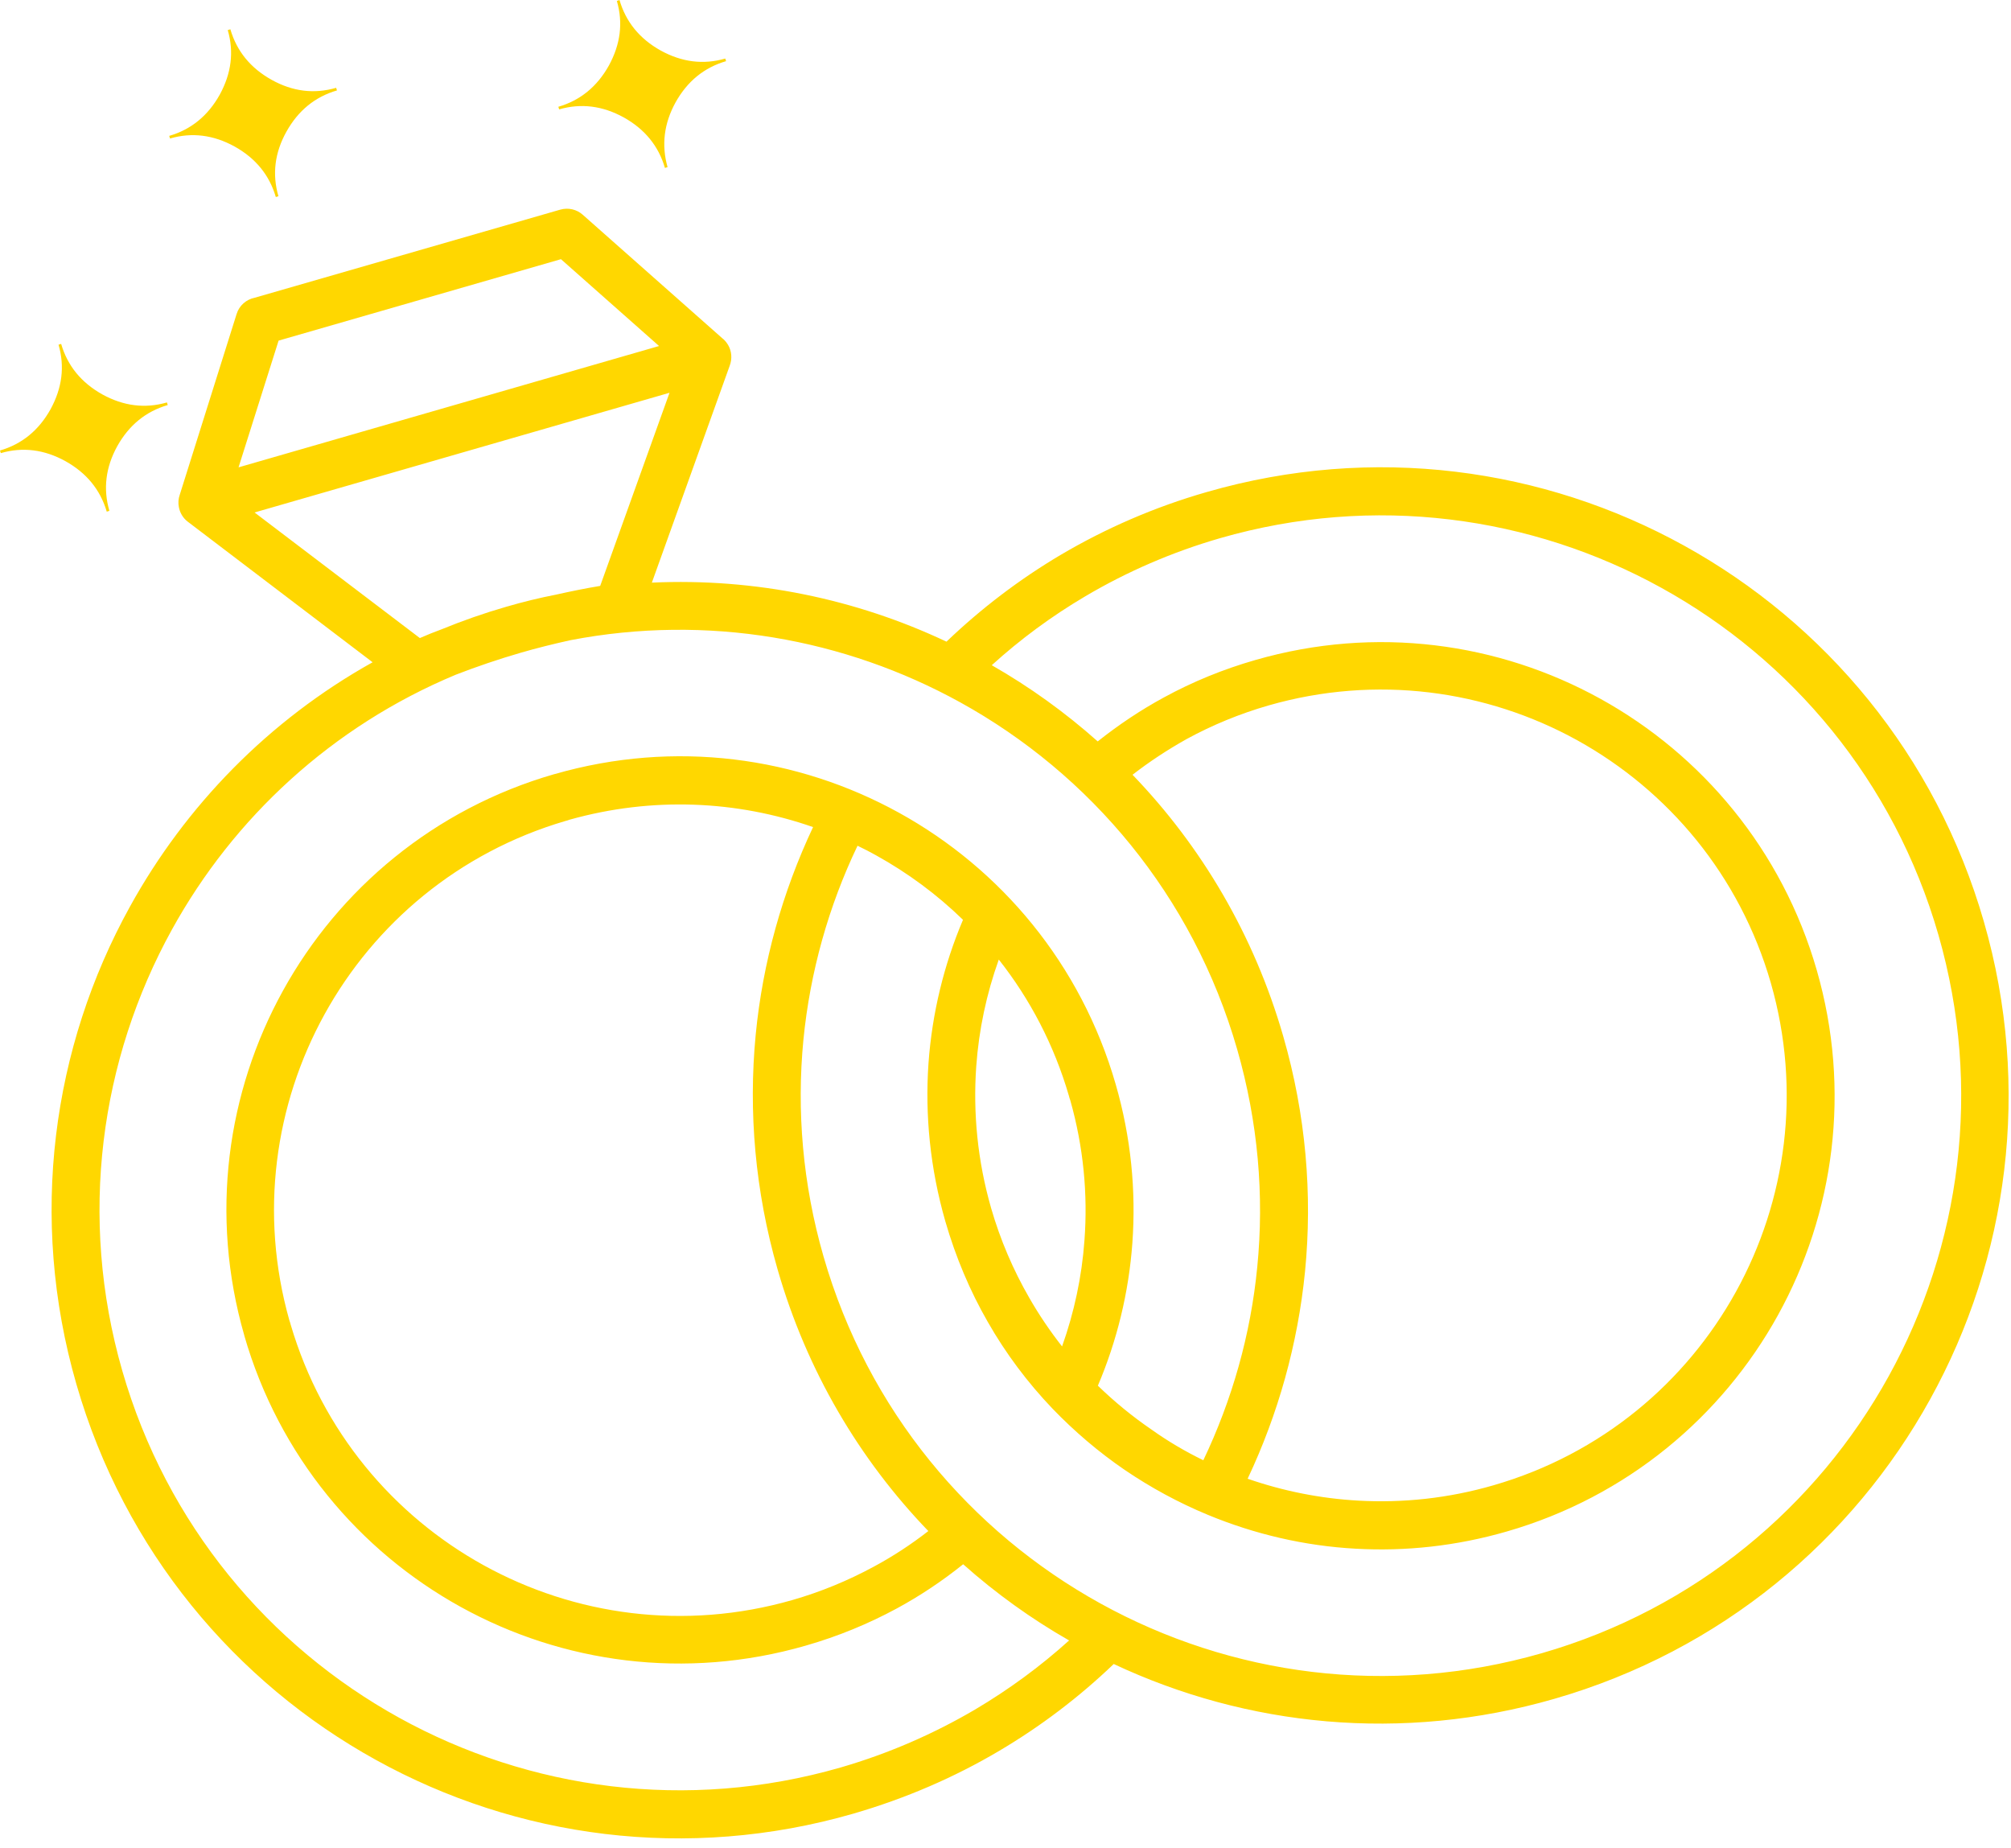 <svg width="123" height="113" viewBox="0 0 123 113" fill="none" xmlns="http://www.w3.org/2000/svg">
<g clip-path="url(#clip0_1_2)">
<path d="M10.94 31.01C10.89 30.76 10.91 30.5 10.99 30.27L14.47 19.21C14.63 18.68 15.07 18.31 15.57 18.21L34.27 12.82C34.77 12.68 35.28 12.81 35.64 13.13L44.16 20.67C44.31 20.78 44.43 20.93 44.53 21.09C44.76 21.48 44.79 21.95 44.63 22.37L39.87 35.63C46.19 35.34 52.36 36.63 57.89 39.24C59.99 37.23 62.33 35.44 64.88 33.93C67.61 32.32 70.6 31.01 73.81 30.09C84 27.15 94.42 28.62 103.01 33.37C111.61 38.12 118.4 46.16 121.34 56.36C124.28 66.55 122.81 76.97 118.06 85.56C113.31 94.16 105.27 100.95 95.07 103.89C85.75 106.58 76.25 105.58 68.12 101.76C66.01 103.78 63.66 105.57 61.1 107.08C58.38 108.69 55.4 109.98 52.2 110.91C42.01 113.85 31.59 112.38 23 107.63C14.4 102.88 7.61 94.84 4.67 84.64C1.73 74.45 3.2 64.03 7.95 55.44C11.35 49.28 16.43 44.05 22.79 40.5L11.48 31.9C11.19 31.68 11 31.35 10.94 31.01ZM6.69 31.24L6.53 31.29C6.13 29.94 5.29 28.92 4 28.2C2.71 27.49 1.39 27.32 0.05 27.71L0 27.55C1.34 27.16 2.37 26.32 3.09 25.03C3.8 23.73 3.97 22.42 3.58 21.08L3.74 21.03C4.13 22.37 4.97 23.4 6.26 24.12C7.55 24.83 8.87 25 10.21 24.61L10.26 24.77C8.92 25.16 7.89 26 7.17 27.29C6.46 28.58 6.3 29.9 6.69 31.24ZM17.03 12L16.87 12.05C16.48 10.71 15.64 9.68 14.35 8.96C13.06 8.25 11.74 8.08 10.4 8.47L10.35 8.31C11.69 7.92 12.72 7.08 13.44 5.79C14.15 4.49 14.32 3.18 13.93 1.84L14.09 1.79C14.48 3.13 15.32 4.16 16.61 4.88C17.9 5.6 19.22 5.76 20.56 5.37L20.61 5.53C19.27 5.92 18.24 6.76 17.52 8.05C16.8 9.34 16.64 10.66 17.03 12ZM40.83 10.22L40.67 10.27C40.28 8.93 39.44 7.9 38.15 7.18C36.86 6.47 35.54 6.3 34.2 6.69L34.15 6.53C35.49 6.14 36.52 5.3 37.24 4.01C37.95 2.71 38.12 1.4 37.73 0.06L37.89 0C38.28 1.34 39.12 2.37 40.41 3.09C41.7 3.8 43.02 3.97 44.36 3.58L44.41 3.74C43.07 4.13 42.04 4.97 41.32 6.26C40.61 7.55 40.45 8.87 40.83 10.22ZM60.66 40.68C62.97 42 65.14 43.56 67.14 45.34C68.4 44.34 69.75 43.43 71.19 42.65C72.93 41.7 74.8 40.93 76.79 40.36C84.15 38.24 91.67 39.3 97.88 42.73C104.09 46.16 109 51.97 111.12 59.33C113.24 66.69 112.18 74.21 108.75 80.42C105.32 86.63 99.51 91.54 92.15 93.66C89.07 94.55 85.96 94.88 82.93 94.71C79.79 94.54 76.73 93.82 73.88 92.64C72.09 91.9 70.38 90.97 68.79 89.89C67.2 88.8 65.73 87.55 64.38 86.15C62.86 84.56 61.52 82.78 60.41 80.83C59.33 78.95 58.46 76.9 57.82 74.69C56.89 71.45 56.57 68.19 56.79 65.02C57.01 61.97 57.73 59.01 58.9 56.25C57.31 54.7 55.52 53.38 53.59 52.31C53.22 52.1 52.84 51.91 52.45 51.72C50.68 55.42 49.55 59.43 49.14 63.58C48.72 67.92 49.09 72.4 50.37 76.84C53.08 86.25 59.36 93.67 67.31 98.06C75.26 102.45 84.89 103.81 94.3 101.1C103.71 98.39 111.13 92.11 115.52 84.16C119.91 76.21 121.27 66.58 118.56 57.17C115.85 47.76 109.57 40.34 101.62 35.95C93.67 31.56 84.04 30.2 74.63 32.91C71.69 33.76 68.93 34.96 66.39 36.46C64.32 37.68 62.4 39.1 60.66 40.68ZM69.27 47.38C73.47 51.74 76.7 57.16 78.49 63.38C79.88 68.2 80.28 73.06 79.82 77.76C79.38 82.19 78.18 86.47 76.31 90.43C78.47 91.18 80.75 91.64 83.09 91.77C85.81 91.92 88.59 91.63 91.35 90.83C97.93 88.93 103.11 84.55 106.18 78.99C109.25 73.43 110.2 66.7 108.31 60.11C106.41 53.53 102.03 48.35 96.47 45.27C90.91 42.2 84.18 41.25 77.59 43.14C75.82 43.65 74.15 44.34 72.59 45.19C71.41 45.85 70.3 46.58 69.27 47.38ZM73.6 89.3C75.36 85.61 76.5 81.61 76.9 77.47C77.33 73.12 76.95 68.62 75.67 64.17C72.96 54.76 66.68 47.34 58.73 42.95C51.66 39.05 43.27 37.54 34.89 39.15C33.85 39.38 32.84 39.63 31.84 39.92C30.5 40.31 29.17 40.76 27.88 41.26C20.3 44.42 14.29 50.01 10.52 56.84C6.13 64.79 4.77 74.42 7.48 83.83C10.19 93.24 16.47 100.66 24.42 105.05C32.37 109.44 42 110.8 51.41 108.09C54.34 107.24 57.09 106.04 59.63 104.55C61.71 103.32 63.64 101.9 65.39 100.32C63.08 99 60.91 97.44 58.91 95.66C57.64 96.68 56.28 97.59 54.84 98.37C53.12 99.3 51.26 100.07 49.27 100.64C41.91 102.76 34.39 101.7 28.18 98.27C21.97 94.84 17.06 89.03 14.94 81.67V81.66C12.82 74.3 13.88 66.79 17.31 60.58C20.74 54.37 26.55 49.46 33.91 47.34H33.92C41.28 45.22 48.79 46.28 55 49.71C61.21 53.14 66.12 58.95 68.24 66.31C69.18 69.56 69.49 72.84 69.26 76.01C69.04 79.04 68.32 81.99 67.15 84.74C68.17 85.73 69.27 86.63 70.44 87.43C71.45 88.15 72.51 88.77 73.6 89.3ZM56.78 93.63C52.58 89.27 49.35 83.85 47.56 77.63C46.18 72.83 45.77 67.98 46.22 63.29C46.65 58.84 47.86 54.55 49.73 50.58C45.09 48.96 39.92 48.7 34.83 50.13C34.75 50.16 34.66 50.19 34.57 50.21C28.05 52.13 22.91 56.49 19.86 62.01C16.81 67.53 15.85 74.21 17.7 80.75C17.73 80.83 17.76 80.92 17.78 81.01C19.7 87.53 24.06 92.67 29.58 95.72C35.14 98.79 41.87 99.74 48.46 97.85C50.2 97.35 51.87 96.66 53.44 95.81C54.63 95.17 55.74 94.44 56.78 93.63ZM61.09 58.68C60.34 60.77 59.87 62.97 59.71 65.22C59.51 68.07 59.79 70.99 60.62 73.88C61.18 75.82 61.97 77.66 62.95 79.36C63.55 80.41 64.23 81.41 64.96 82.34C65.7 80.26 66.17 78.08 66.33 75.84C66.54 73.03 66.27 70.14 65.46 67.28C65.43 67.2 65.4 67.11 65.38 67.02C64.47 63.89 62.99 61.09 61.09 58.68ZM27.02 38.48C28.29 37.96 29.6 37.5 30.95 37.11C31.98 36.81 33 36.56 34.03 36.36C34.92 36.16 35.81 35.98 36.71 35.83L40.95 24.02L15.57 31.34L25.68 39.02C26.11 38.83 26.56 38.65 27.02 38.48ZM14.59 28.58L40.31 21.16L34.31 15.85L17.04 20.83L14.59 28.58Z" fill="#FFD700"/>
</g>
<defs>
<clipPath id="clip0_1_2">
<rect width="122.88" height="112.43" fill="white"/>
</clipPath>
</defs>
</svg>
